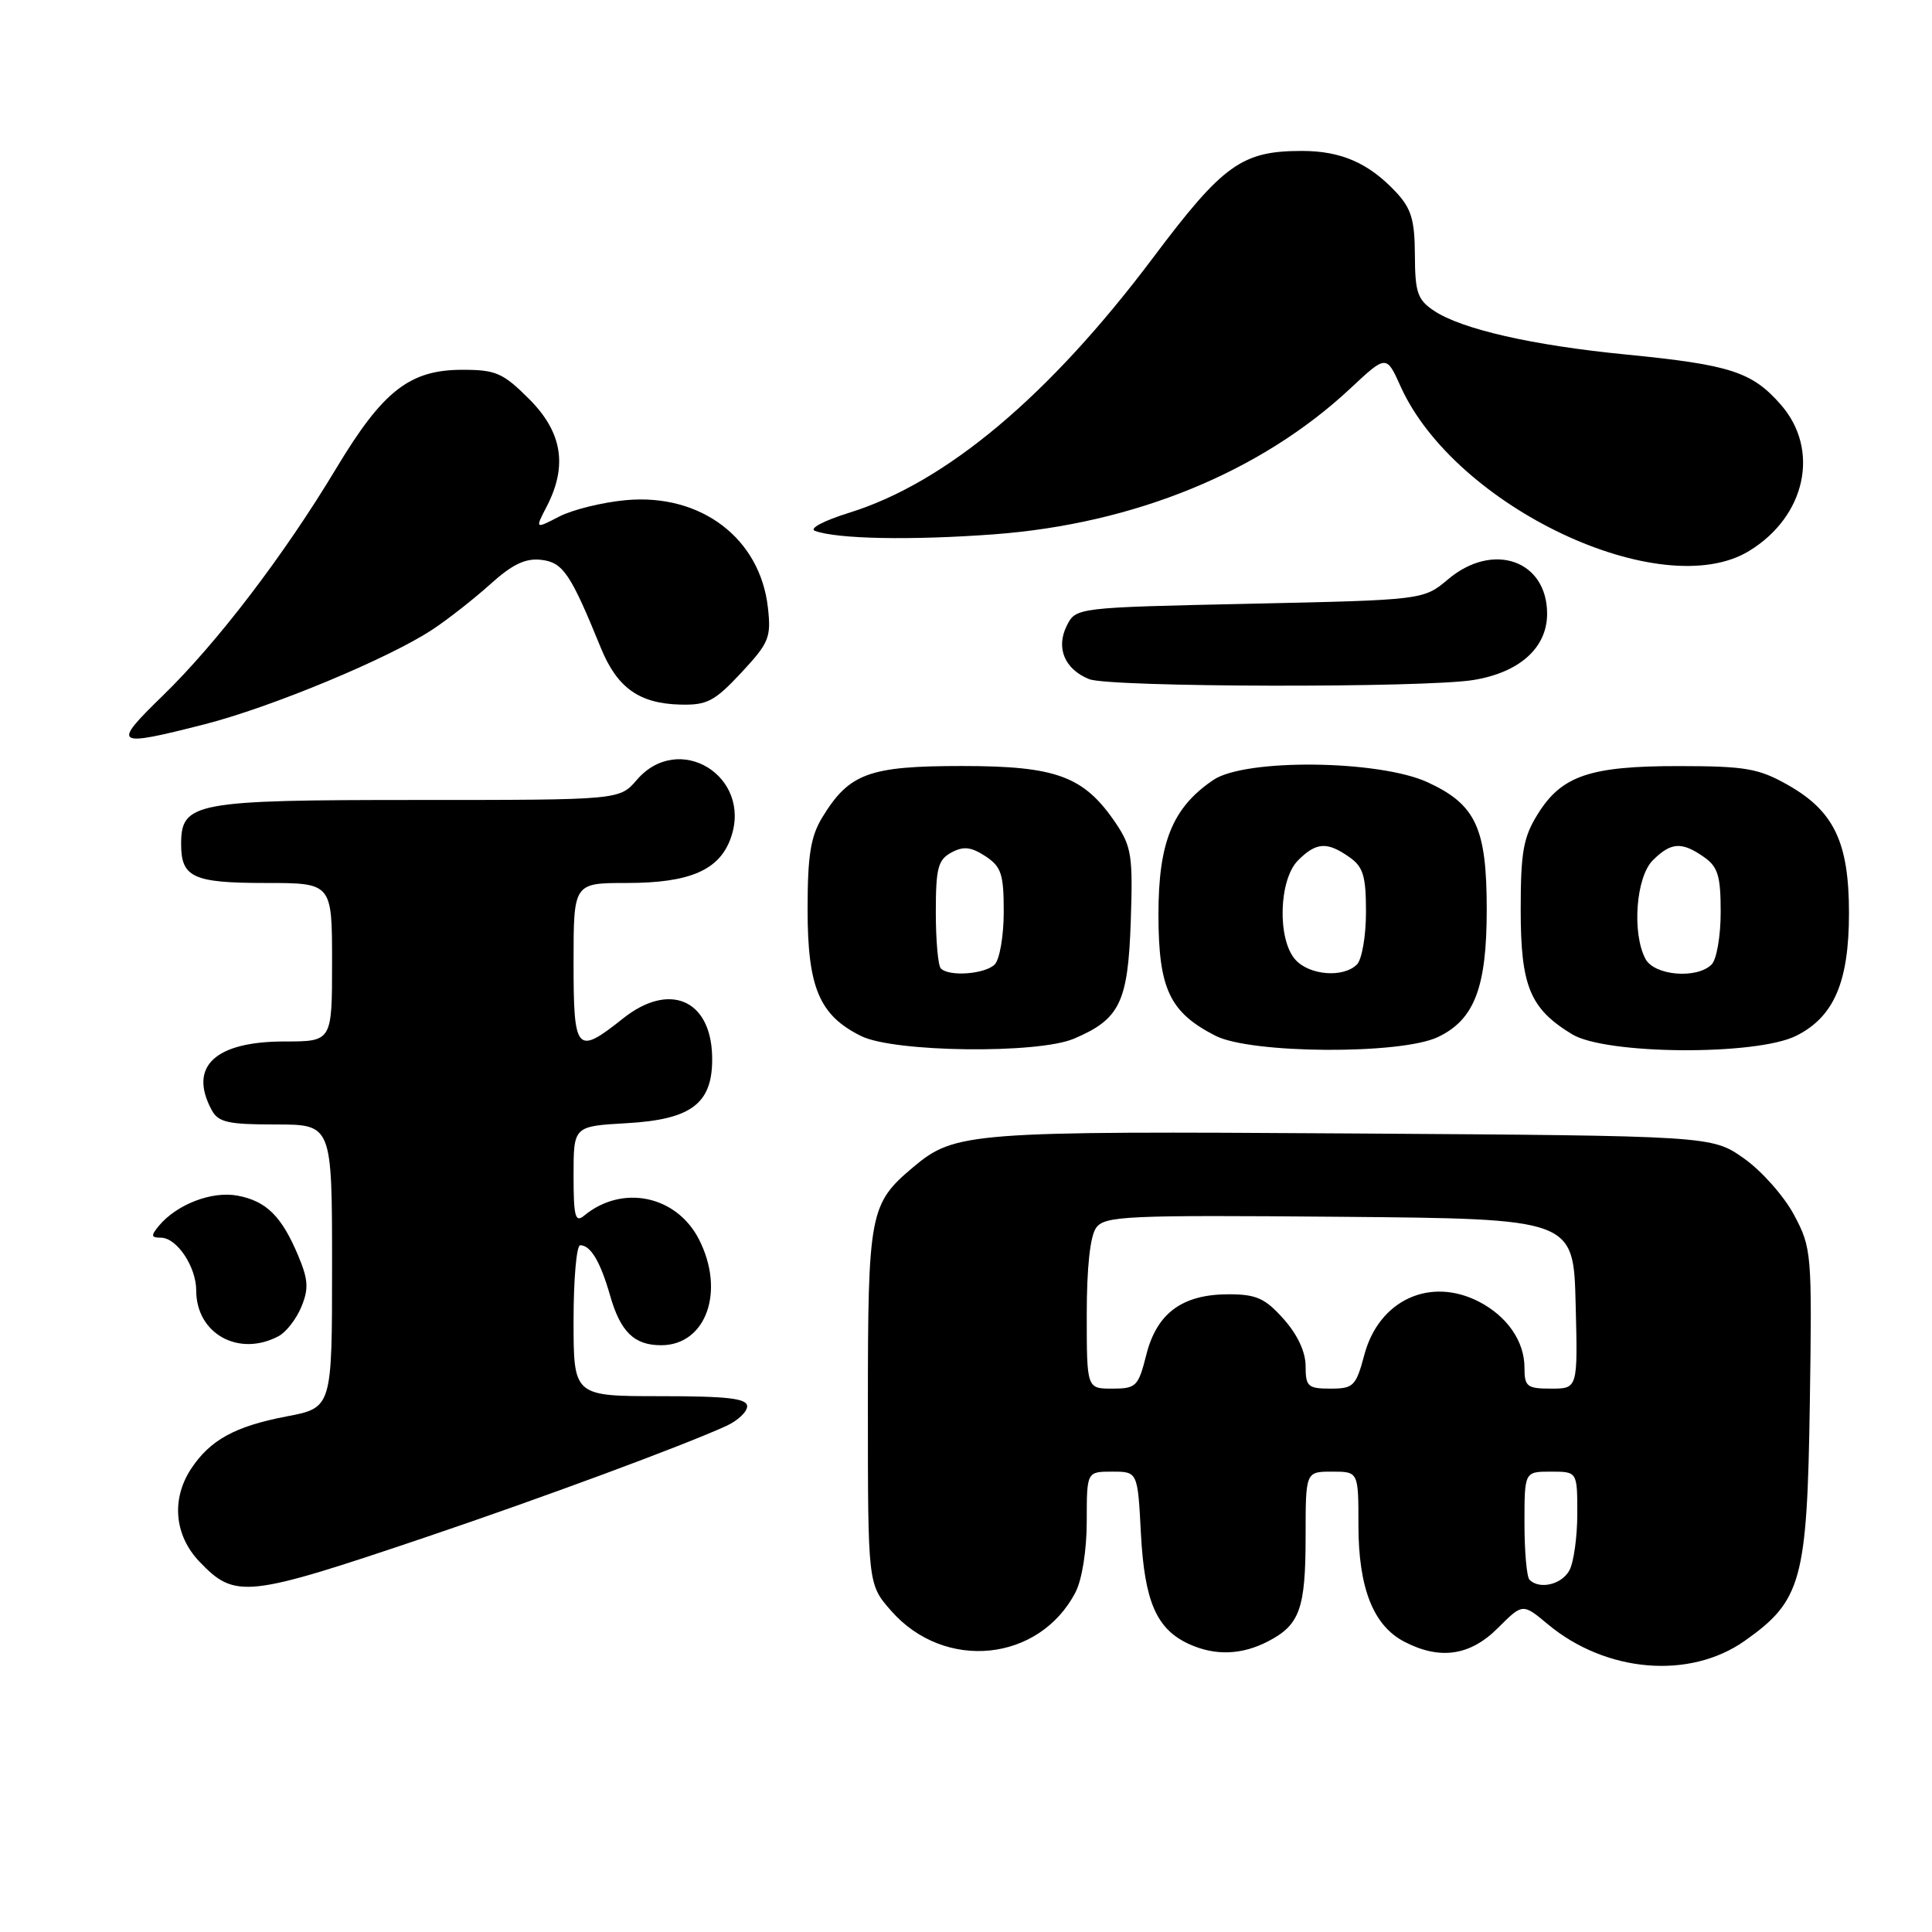 <?xml version="1.0" encoding="UTF-8" standalone="no"?>
<!DOCTYPE svg PUBLIC "-//W3C//DTD SVG 1.1//EN" "http://www.w3.org/Graphics/SVG/1.1/DTD/svg11.dtd" >
<svg xmlns="http://www.w3.org/2000/svg" xmlns:xlink="http://www.w3.org/1999/xlink" version="1.1" viewBox="0 0 256 256">
 <g >
 <path fill="currentColor"
d=" M 231.20 217.41 C 238.72 212.10 239.46 209.43 239.81 186.00 C 240.11 166.02 240.06 165.39 237.73 161.00 C 236.42 158.53 233.43 155.15 231.09 153.50 C 226.83 150.50 226.83 150.50 179.17 150.19 C 128.48 149.86 126.52 150.01 121.01 154.65 C 115.22 159.52 115.00 160.67 115.00 186.42 C 115.00 209.93 115.00 209.93 118.09 213.45 C 125.16 221.50 137.73 220.22 142.52 210.96 C 143.38 209.29 144.00 205.38 144.00 201.55 C 144.00 195.00 144.00 195.00 147.37 195.00 C 150.75 195.00 150.75 195.00 151.18 203.25 C 151.66 212.24 153.25 215.88 157.56 217.85 C 161.01 219.42 164.53 219.30 168.02 217.49 C 172.23 215.31 173.00 213.17 173.00 203.57 C 173.00 195.00 173.00 195.00 176.50 195.00 C 180.00 195.00 180.00 195.00 180.00 202.10 C 180.00 210.42 181.97 215.41 186.09 217.54 C 190.81 219.99 194.80 219.40 198.48 215.72 C 201.76 212.44 201.76 212.44 205.07 215.20 C 212.78 221.64 223.89 222.58 231.20 217.41 Z  M 56.50 203.66 C 71.88 198.46 90.49 191.57 96.25 188.94 C 97.76 188.24 99.00 187.08 99.00 186.34 C 99.00 185.30 96.44 185.00 87.50 185.00 C 76.00 185.00 76.00 185.00 76.00 175.00 C 76.00 169.50 76.39 165.00 76.88 165.00 C 78.26 165.00 79.55 167.17 80.83 171.63 C 82.21 176.48 84.03 178.25 87.60 178.25 C 93.59 178.25 96.14 171.05 92.59 164.17 C 89.59 158.38 82.42 156.92 77.40 161.08 C 76.22 162.06 76.00 161.21 76.00 155.74 C 76.00 149.23 76.00 149.23 83.01 148.83 C 91.76 148.34 94.52 146.16 94.36 139.90 C 94.16 132.42 88.66 130.10 82.57 134.94 C 76.37 139.87 76.00 139.45 76.00 127.50 C 76.00 117.00 76.00 117.00 83.05 117.00 C 91.42 117.00 95.36 115.29 96.85 110.99 C 99.69 102.85 89.95 96.87 84.38 103.34 C 82.10 106.00 82.10 106.00 55.27 106.00 C 25.71 106.00 24.00 106.32 24.00 111.86 C 24.00 116.27 25.60 117.00 35.20 117.00 C 44.00 117.00 44.00 117.00 44.00 127.50 C 44.00 138.00 44.00 138.00 37.72 138.00 C 28.49 138.00 24.95 141.31 28.04 147.07 C 28.92 148.71 30.18 149.00 36.54 149.00 C 44.00 149.00 44.00 149.00 44.00 167.77 C 44.00 186.54 44.00 186.54 37.94 187.69 C 31.14 188.99 27.83 190.81 25.31 194.64 C 22.67 198.67 23.11 203.46 26.44 206.94 C 31.18 211.88 32.63 211.72 56.50 203.66 Z  M 36.93 177.04 C 37.92 176.51 39.27 174.77 39.93 173.17 C 40.92 170.78 40.85 169.57 39.53 166.42 C 37.33 161.16 35.30 159.15 31.48 158.43 C 28.07 157.79 23.43 159.58 21.05 162.43 C 19.97 163.74 20.01 164.00 21.32 164.00 C 23.43 164.00 26.00 167.85 26.00 171.00 C 26.00 176.74 31.65 179.86 36.93 177.04 Z  M 142.28 137.64 C 148.38 135.06 149.46 132.84 149.83 122.15 C 150.13 113.39 149.94 112.18 147.83 109.05 C 143.63 102.85 139.99 101.50 127.46 101.50 C 115.14 101.50 112.52 102.47 108.96 108.30 C 107.41 110.85 107.01 113.34 107.01 120.50 C 107.01 130.87 108.57 134.55 114.12 137.29 C 118.49 139.44 137.47 139.67 142.28 137.64 Z  M 190.52 137.42 C 195.36 135.13 197.00 130.85 197.00 120.55 C 197.00 109.71 195.57 106.61 189.18 103.66 C 182.74 100.69 164.98 100.49 160.77 103.35 C 155.36 107.02 153.50 111.59 153.50 121.18 C 153.51 131.03 154.97 134.14 161.07 137.25 C 165.76 139.64 185.60 139.76 190.52 137.42 Z  M 238.00 137.25 C 243.01 134.75 245.00 130.12 245.00 120.98 C 245.00 111.62 243.02 107.47 236.90 104.01 C 233.03 101.82 231.30 101.52 222.50 101.51 C 210.68 101.50 206.93 102.77 203.76 107.87 C 201.85 110.94 201.50 112.89 201.50 120.54 C 201.50 130.68 202.72 133.64 208.30 137.04 C 212.76 139.76 232.70 139.90 238.00 137.25 Z  M 27.08 95.98 C 35.94 93.72 51.52 87.24 57.30 83.42 C 59.39 82.04 62.85 79.32 65.00 77.38 C 67.88 74.78 69.63 73.94 71.70 74.18 C 74.60 74.51 75.60 75.99 79.62 85.86 C 81.77 91.13 84.70 93.22 90.11 93.36 C 93.67 93.46 94.67 92.94 98.21 89.15 C 101.91 85.18 102.20 84.46 101.75 80.50 C 100.72 71.32 92.87 65.37 82.96 66.27 C 79.86 66.55 75.88 67.53 74.11 68.44 C 70.89 70.11 70.89 70.11 72.45 67.10 C 75.23 61.72 74.50 57.26 70.12 52.88 C 66.65 49.41 65.71 49.00 61.27 49.00 C 54.29 49.00 50.74 51.77 44.57 62.03 C 37.65 73.55 28.79 85.16 21.56 92.19 C 14.77 98.79 15.12 99.03 27.08 95.98 Z  M 195.27 90.10 C 201.38 89.09 205.00 85.82 205.00 81.33 C 205.00 74.24 197.84 71.74 191.89 76.75 C 188.62 79.50 188.62 79.50 165.59 80.00 C 142.55 80.50 142.55 80.50 141.34 82.94 C 139.89 85.86 141.08 88.69 144.32 89.99 C 147.03 91.08 188.75 91.17 195.27 90.10 Z  M 231.76 73.01 C 239.29 68.42 241.20 59.57 235.95 53.60 C 232.15 49.27 229.29 48.34 215.50 46.98 C 203.03 45.76 193.67 43.62 190.00 41.17 C 187.83 39.72 187.50 38.75 187.48 33.81 C 187.46 29.15 187.01 27.63 184.98 25.46 C 181.38 21.61 177.71 20.00 172.52 20.00 C 164.55 20.00 162.08 21.77 152.77 34.17 C 139.03 52.46 125.35 63.95 112.56 67.93 C 109.12 69.00 107.15 70.05 108.00 70.35 C 111.01 71.43 120.77 71.61 131.71 70.80 C 150.32 69.41 167.09 62.54 178.94 51.46 C 183.70 47.01 183.70 47.01 185.59 51.21 C 192.79 67.17 220.15 80.08 231.76 73.01 Z  M 202.67 209.33 C 202.30 208.97 202.00 205.59 202.00 201.83 C 202.00 195.00 202.00 195.00 205.50 195.00 C 209.00 195.00 209.00 195.00 209.00 200.57 C 209.00 203.63 208.53 207.00 207.96 208.07 C 206.95 209.96 204.00 210.66 202.67 209.33 Z  M 144.00 174.19 C 144.00 167.92 144.45 163.77 145.25 162.68 C 146.39 161.12 149.24 160.99 177.50 161.23 C 208.50 161.50 208.50 161.50 208.78 172.75 C 209.07 184.00 209.07 184.00 205.53 184.00 C 202.34 184.00 202.00 183.74 202.00 181.22 C 202.00 177.73 199.72 174.43 195.99 172.49 C 189.50 169.14 182.73 172.26 180.79 179.49 C 179.67 183.68 179.35 184.00 176.29 184.00 C 173.30 184.00 173.00 183.72 173.00 181.02 C 173.00 179.13 171.92 176.83 170.08 174.77 C 167.63 172.02 166.47 171.50 162.79 171.50 C 156.67 171.50 153.28 173.99 151.89 179.52 C 150.83 183.72 150.55 184.00 147.38 184.00 C 144.00 184.00 144.00 184.00 144.00 174.19 Z  M 124.67 128.33 C 124.30 127.97 124.00 124.61 124.00 120.87 C 124.00 115.02 124.29 113.92 126.07 112.96 C 127.67 112.10 128.67 112.21 130.57 113.45 C 132.68 114.84 133.00 115.81 133.00 120.82 C 133.00 124.00 132.46 127.14 131.80 127.80 C 130.52 129.08 125.77 129.44 124.67 128.33 Z  M 171.65 127.17 C 169.23 124.49 169.44 116.56 172.00 114.00 C 174.41 111.59 175.84 111.50 178.78 113.56 C 180.64 114.86 181.00 116.06 181.00 120.86 C 181.00 124.02 180.46 127.14 179.80 127.80 C 178.01 129.59 173.53 129.25 171.65 127.17 Z  M 218.04 127.07 C 216.22 123.68 216.77 116.23 219.00 114.00 C 221.41 111.59 222.84 111.50 225.78 113.56 C 227.64 114.86 228.00 116.06 228.00 120.86 C 228.00 124.02 227.46 127.14 226.80 127.80 C 224.85 129.75 219.22 129.28 218.04 127.07 Z "/>
</g>
</svg>